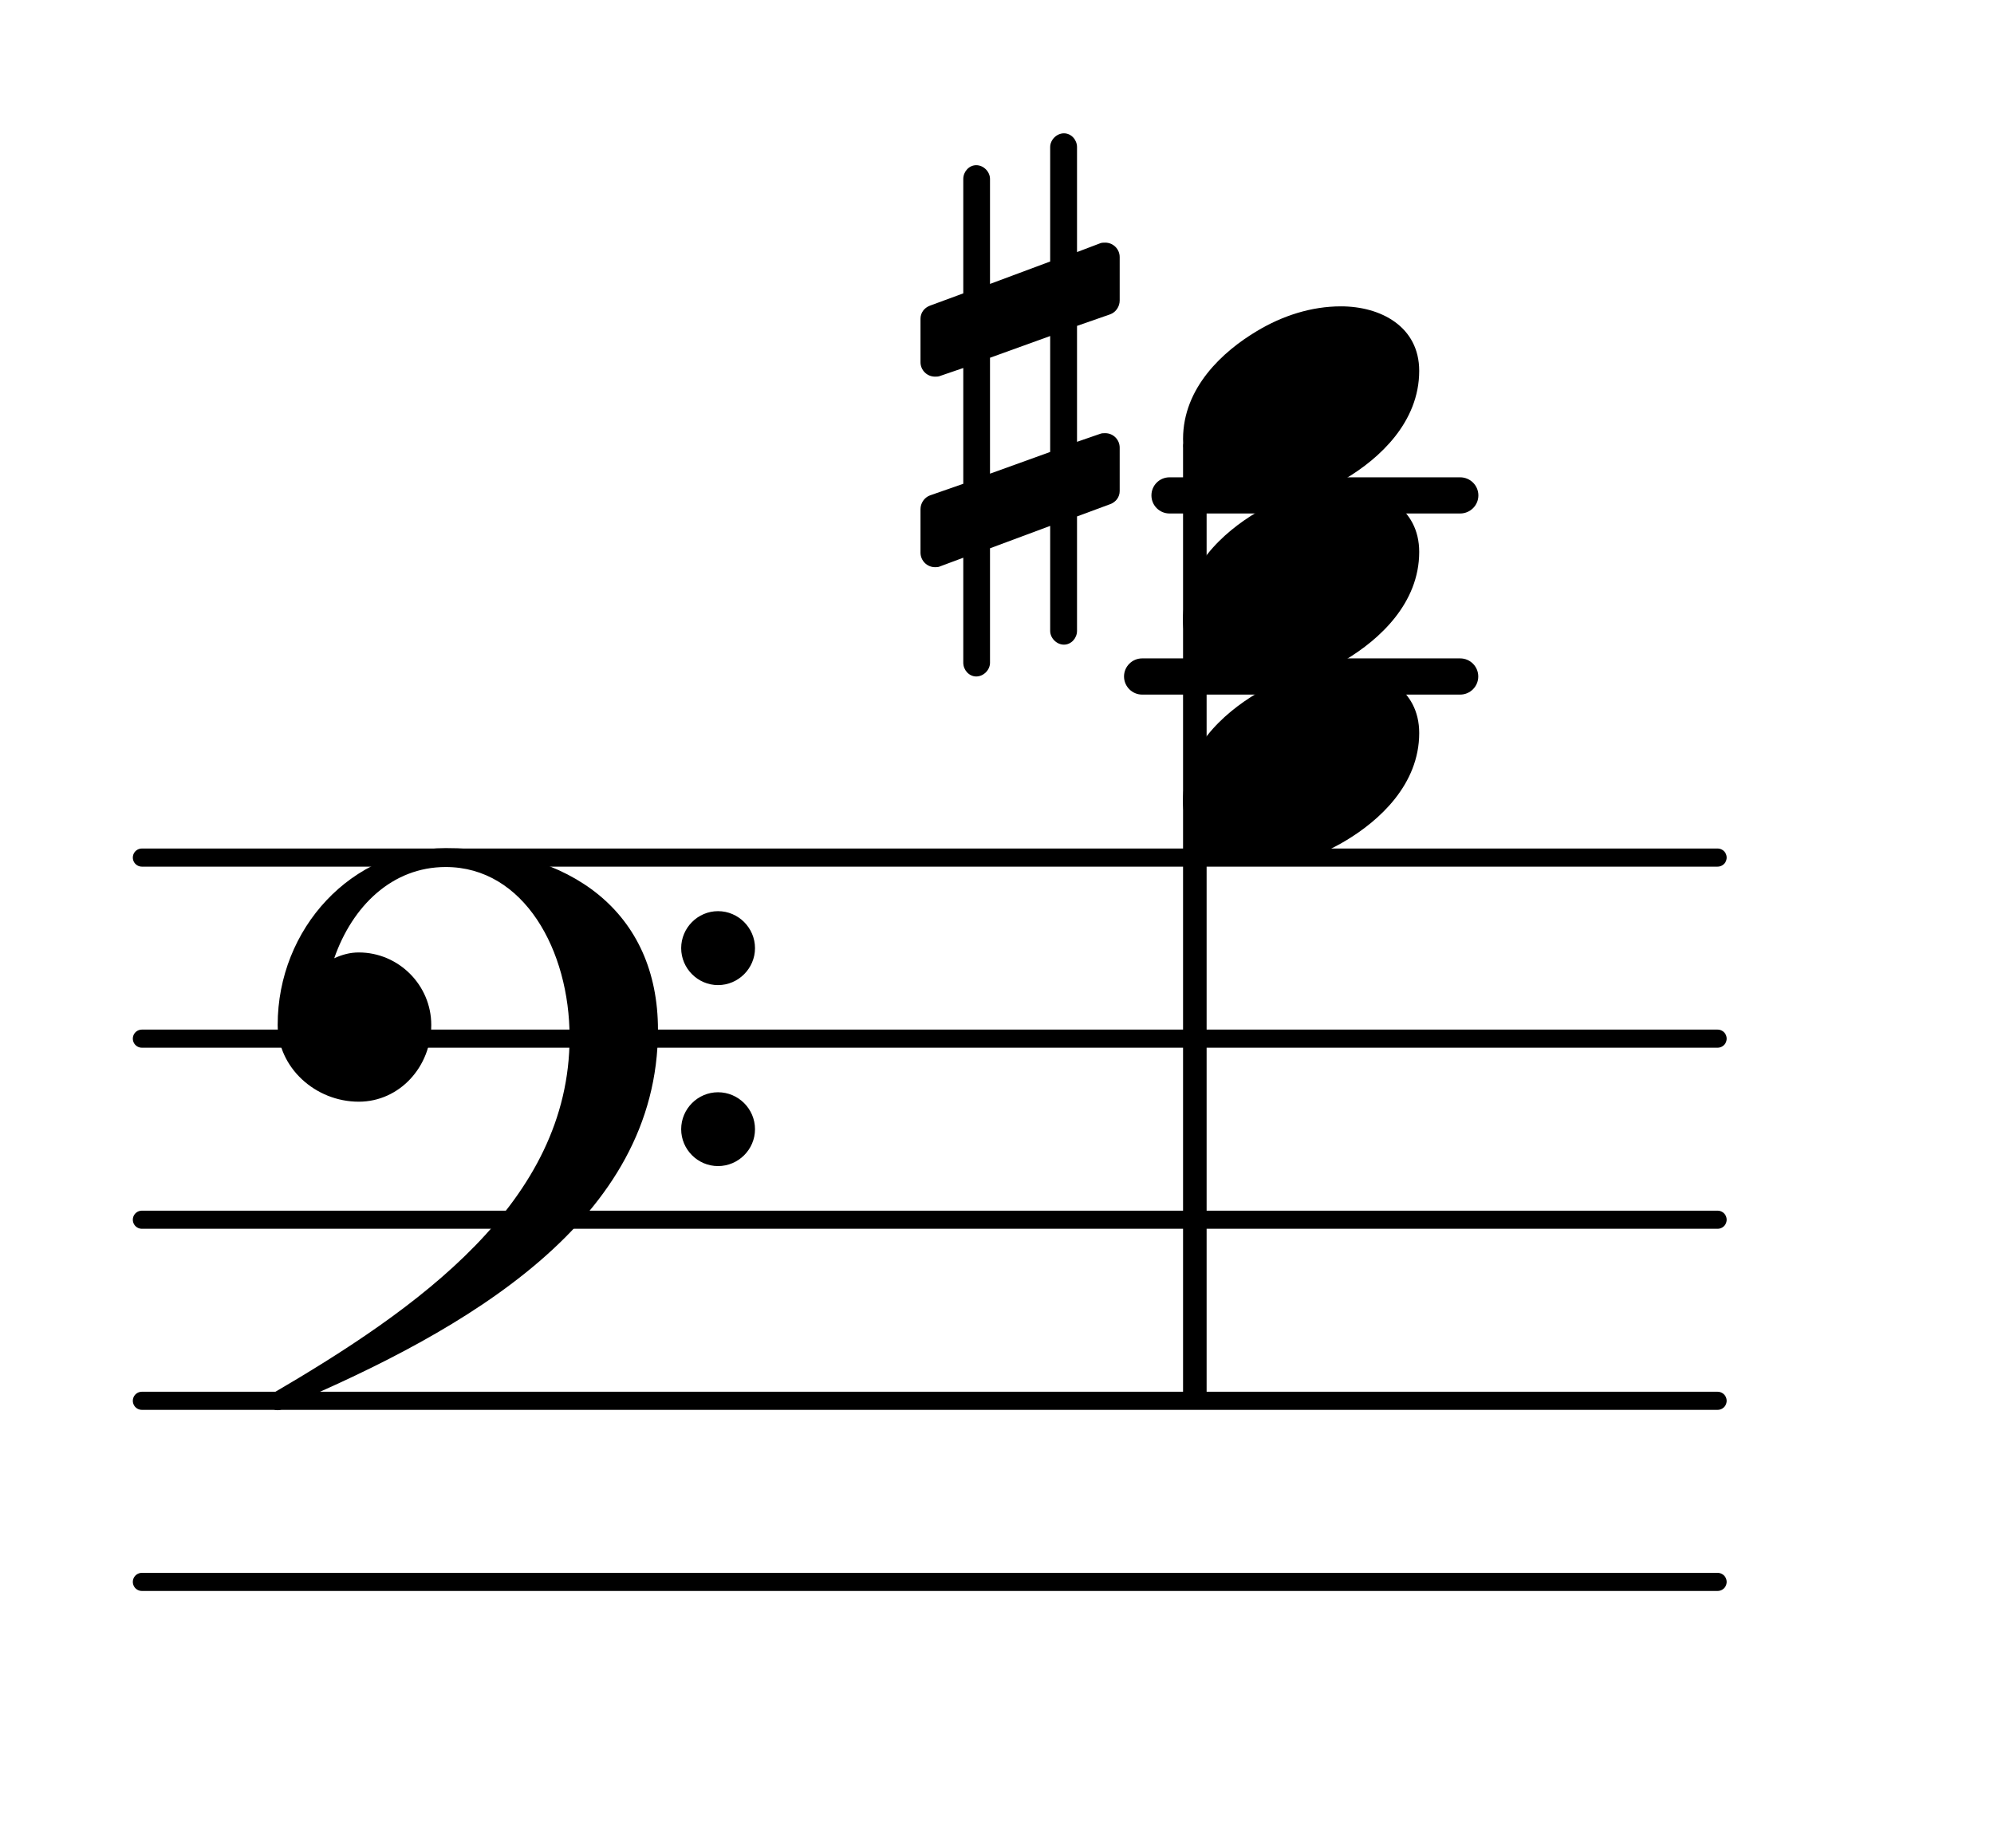 <?xml version="1.0" encoding="UTF-8"?>
<svg xmlns="http://www.w3.org/2000/svg" xmlns:xlink="http://www.w3.org/1999/xlink" width="68.472pt" height="63.466pt" viewBox="0 0 68.472 63.466" version="1.1">
<g id="surface1">
<path style="fill:none;stroke-width:0.1;stroke-linecap:round;stroke-linejoin:round;stroke:rgb(0%,0%,0%);stroke-opacity:1;stroke-miterlimit:4;" d="M 0.05 -0 L 8.752 -0 " transform="matrix(6.218,0,0,6.218,4.561,54.322)"/>
<path style="fill:none;stroke-width:0.1;stroke-linecap:round;stroke-linejoin:round;stroke:rgb(0%,0%,0%);stroke-opacity:1;stroke-miterlimit:4;" d="M 0.05 -0 L 8.752 -0 " transform="matrix(6.218,0,0,6.218,4.561,48.103)"/>
<path style="fill:none;stroke-width:0.1;stroke-linecap:round;stroke-linejoin:round;stroke:rgb(0%,0%,0%);stroke-opacity:1;stroke-miterlimit:4;" d="M 0.05 0 L 8.752 0 " transform="matrix(6.218,0,0,6.218,4.561,41.885)"/>
<path style="fill:none;stroke-width:0.1;stroke-linecap:round;stroke-linejoin:round;stroke:rgb(0%,0%,0%);stroke-opacity:1;stroke-miterlimit:4;" d="M 0.05 0 L 8.752 0 " transform="matrix(6.218,0,0,6.218,4.561,35.667)"/>
<path style="fill:none;stroke-width:0.1;stroke-linecap:round;stroke-linejoin:round;stroke:rgb(0%,0%,0%);stroke-opacity:1;stroke-miterlimit:4;" d="M 0.05 0 L 8.752 0 " transform="matrix(6.218,0,0,6.218,4.561,29.449)"/>
<path style=" stroke:none;fill-rule:nonzero;fill:rgb(0%,0%,0%);fill-opacity:1;" d="M 40.16 16.391 L 50.141 16.391 C 50.484 16.391 50.766 16.668 50.766 17.012 C 50.766 17.355 50.484 17.633 50.141 17.633 L 40.16 17.633 C 39.816 17.633 39.539 17.355 39.539 17.012 C 39.539 16.668 39.816 16.391 40.16 16.391 Z M 40.16 16.391 "/>
<path style=" stroke:none;fill-rule:nonzero;fill:rgb(0%,0%,0%);fill-opacity:1;" d="M 39.219 22.609 L 50.141 22.609 C 50.484 22.609 50.762 22.887 50.762 23.23 C 50.762 23.574 50.484 23.852 50.141 23.852 L 39.219 23.852 C 38.879 23.852 38.598 23.574 38.598 23.23 C 38.598 22.887 38.879 22.609 39.219 22.609 Z M 39.219 22.609 "/>
<path style=" stroke:none;fill-rule:nonzero;fill:rgb(0%,0%,0%);fill-opacity:1;" d="M 36.984 21.664 C 36.984 21.914 36.785 22.137 36.535 22.137 C 36.285 22.137 36.062 21.914 36.062 21.664 L 36.062 18.059 L 33.996 18.828 L 33.996 22.758 C 33.996 23.008 33.773 23.23 33.523 23.23 C 33.277 23.23 33.078 23.008 33.078 22.758 L 33.078 19.152 L 32.281 19.449 C 32.23 19.477 32.156 19.477 32.109 19.477 C 31.832 19.477 31.609 19.25 31.609 18.977 L 31.609 17.484 C 31.609 17.285 31.734 17.086 31.934 17.012 L 33.078 16.613 L 33.078 12.637 L 32.281 12.91 C 32.23 12.934 32.156 12.934 32.109 12.934 C 31.832 12.934 31.609 12.711 31.609 12.438 L 31.609 10.945 C 31.609 10.746 31.734 10.57 31.934 10.496 L 33.078 10.074 L 33.078 6.145 C 33.078 5.895 33.277 5.672 33.523 5.672 C 33.773 5.672 33.996 5.895 33.996 6.145 L 33.996 9.75 L 36.062 8.98 L 36.062 5.051 C 36.062 4.801 36.285 4.578 36.535 4.578 C 36.785 4.578 36.984 4.801 36.984 5.051 L 36.984 8.656 L 37.777 8.355 C 37.828 8.332 37.902 8.332 37.953 8.332 C 38.227 8.332 38.449 8.555 38.449 8.828 L 38.449 10.32 C 38.449 10.52 38.324 10.719 38.125 10.793 L 36.984 11.191 L 36.984 15.172 L 37.777 14.898 C 37.828 14.875 37.902 14.875 37.953 14.875 C 38.227 14.875 38.449 15.098 38.449 15.371 L 38.449 16.863 C 38.449 17.062 38.324 17.238 38.125 17.312 L 36.984 17.734 Z M 33.996 12.285 L 33.996 16.266 L 36.062 15.52 L 36.062 11.539 Z M 33.996 12.285 "/>
<path style=" stroke:none;fill-rule:nonzero;fill:rgb(0%,0%,0%);fill-opacity:1;" d="M 40.875 15.062 L 41.188 15.062 C 41.324 15.062 41.434 15.172 41.434 15.309 L 41.434 47.855 C 41.434 47.992 41.324 48.102 41.188 48.102 L 40.875 48.102 C 40.738 48.102 40.625 47.992 40.625 47.855 L 40.625 15.309 C 40.625 15.172 40.738 15.062 40.875 15.062 Z M 40.875 15.062 "/>
<path style=" stroke:none;fill-rule:nonzero;fill:rgb(0%,0%,0%);fill-opacity:1;" d="M 23.391 38.777 C 23.391 38.078 23.961 37.508 24.656 37.508 C 25.355 37.508 25.926 38.078 25.926 38.777 C 25.926 39.473 25.355 40.043 24.656 40.043 C 23.961 40.043 23.391 39.473 23.391 38.777 Z M 23.391 32.559 C 23.391 31.863 23.961 31.289 24.656 31.289 C 25.355 31.289 25.926 31.863 25.926 32.559 C 25.926 33.254 25.355 33.828 24.656 33.828 C 23.961 33.828 23.391 33.254 23.391 32.559 Z M 15.305 29.125 C 19.586 29.125 22.594 31.312 22.594 35.367 C 22.594 41.91 16.051 45.664 9.758 48.328 C 9.684 48.402 9.609 48.426 9.535 48.426 C 9.363 48.426 9.211 48.277 9.211 48.102 C 9.211 48.027 9.238 47.953 9.312 47.879 C 14.336 44.945 19.559 41.289 19.559 35.617 C 19.559 32.633 17.992 29.773 15.305 29.773 C 13.465 29.773 12.098 31.117 11.477 32.906 C 11.75 32.781 12.023 32.707 12.32 32.707 C 13.688 32.707 14.809 33.828 14.809 35.195 C 14.809 36.637 13.715 37.832 12.32 37.832 C 10.828 37.832 9.535 36.66 9.535 35.195 C 9.535 31.887 12.074 29.125 15.305 29.125 Z M 15.305 29.125 "/>
<path style=" stroke:none;fill-rule:nonzero;fill:rgb(0%,0%,0%);fill-opacity:1;" d="M 46.047 10.52 C 47.418 10.52 48.734 11.219 48.734 12.734 C 48.734 14.5 47.367 15.746 46.199 16.441 C 45.328 16.965 44.332 17.285 43.312 17.285 C 41.945 17.285 40.625 16.59 40.625 15.074 C 40.625 13.309 41.996 12.062 43.164 11.367 C 44.035 10.844 45.027 10.52 46.047 10.52 Z M 46.047 10.52 "/>
<path style=" stroke:none;fill-rule:nonzero;fill:rgb(0%,0%,0%);fill-opacity:1;" d="M 46.047 16.738 C 47.418 16.738 48.734 17.434 48.734 18.953 C 48.734 20.719 47.367 21.961 46.199 22.66 C 45.328 23.18 44.332 23.504 43.312 23.504 C 41.945 23.504 40.625 22.809 40.625 21.289 C 40.625 19.523 41.996 18.281 43.164 17.586 C 44.035 17.062 45.027 16.738 46.047 16.738 Z M 46.047 16.738 "/>
<path style=" stroke:none;fill-rule:nonzero;fill:rgb(0%,0%,0%);fill-opacity:1;" d="M 46.047 22.957 C 47.418 22.957 48.734 23.652 48.734 25.172 C 48.734 26.938 47.367 28.18 46.199 28.875 C 45.328 29.398 44.332 29.723 43.312 29.723 C 41.945 29.723 40.625 29.027 40.625 27.508 C 40.625 25.742 41.996 24.5 43.164 23.805 C 44.035 23.281 45.027 22.957 46.047 22.957 Z M 46.047 22.957 "/>
</g>
</svg>
